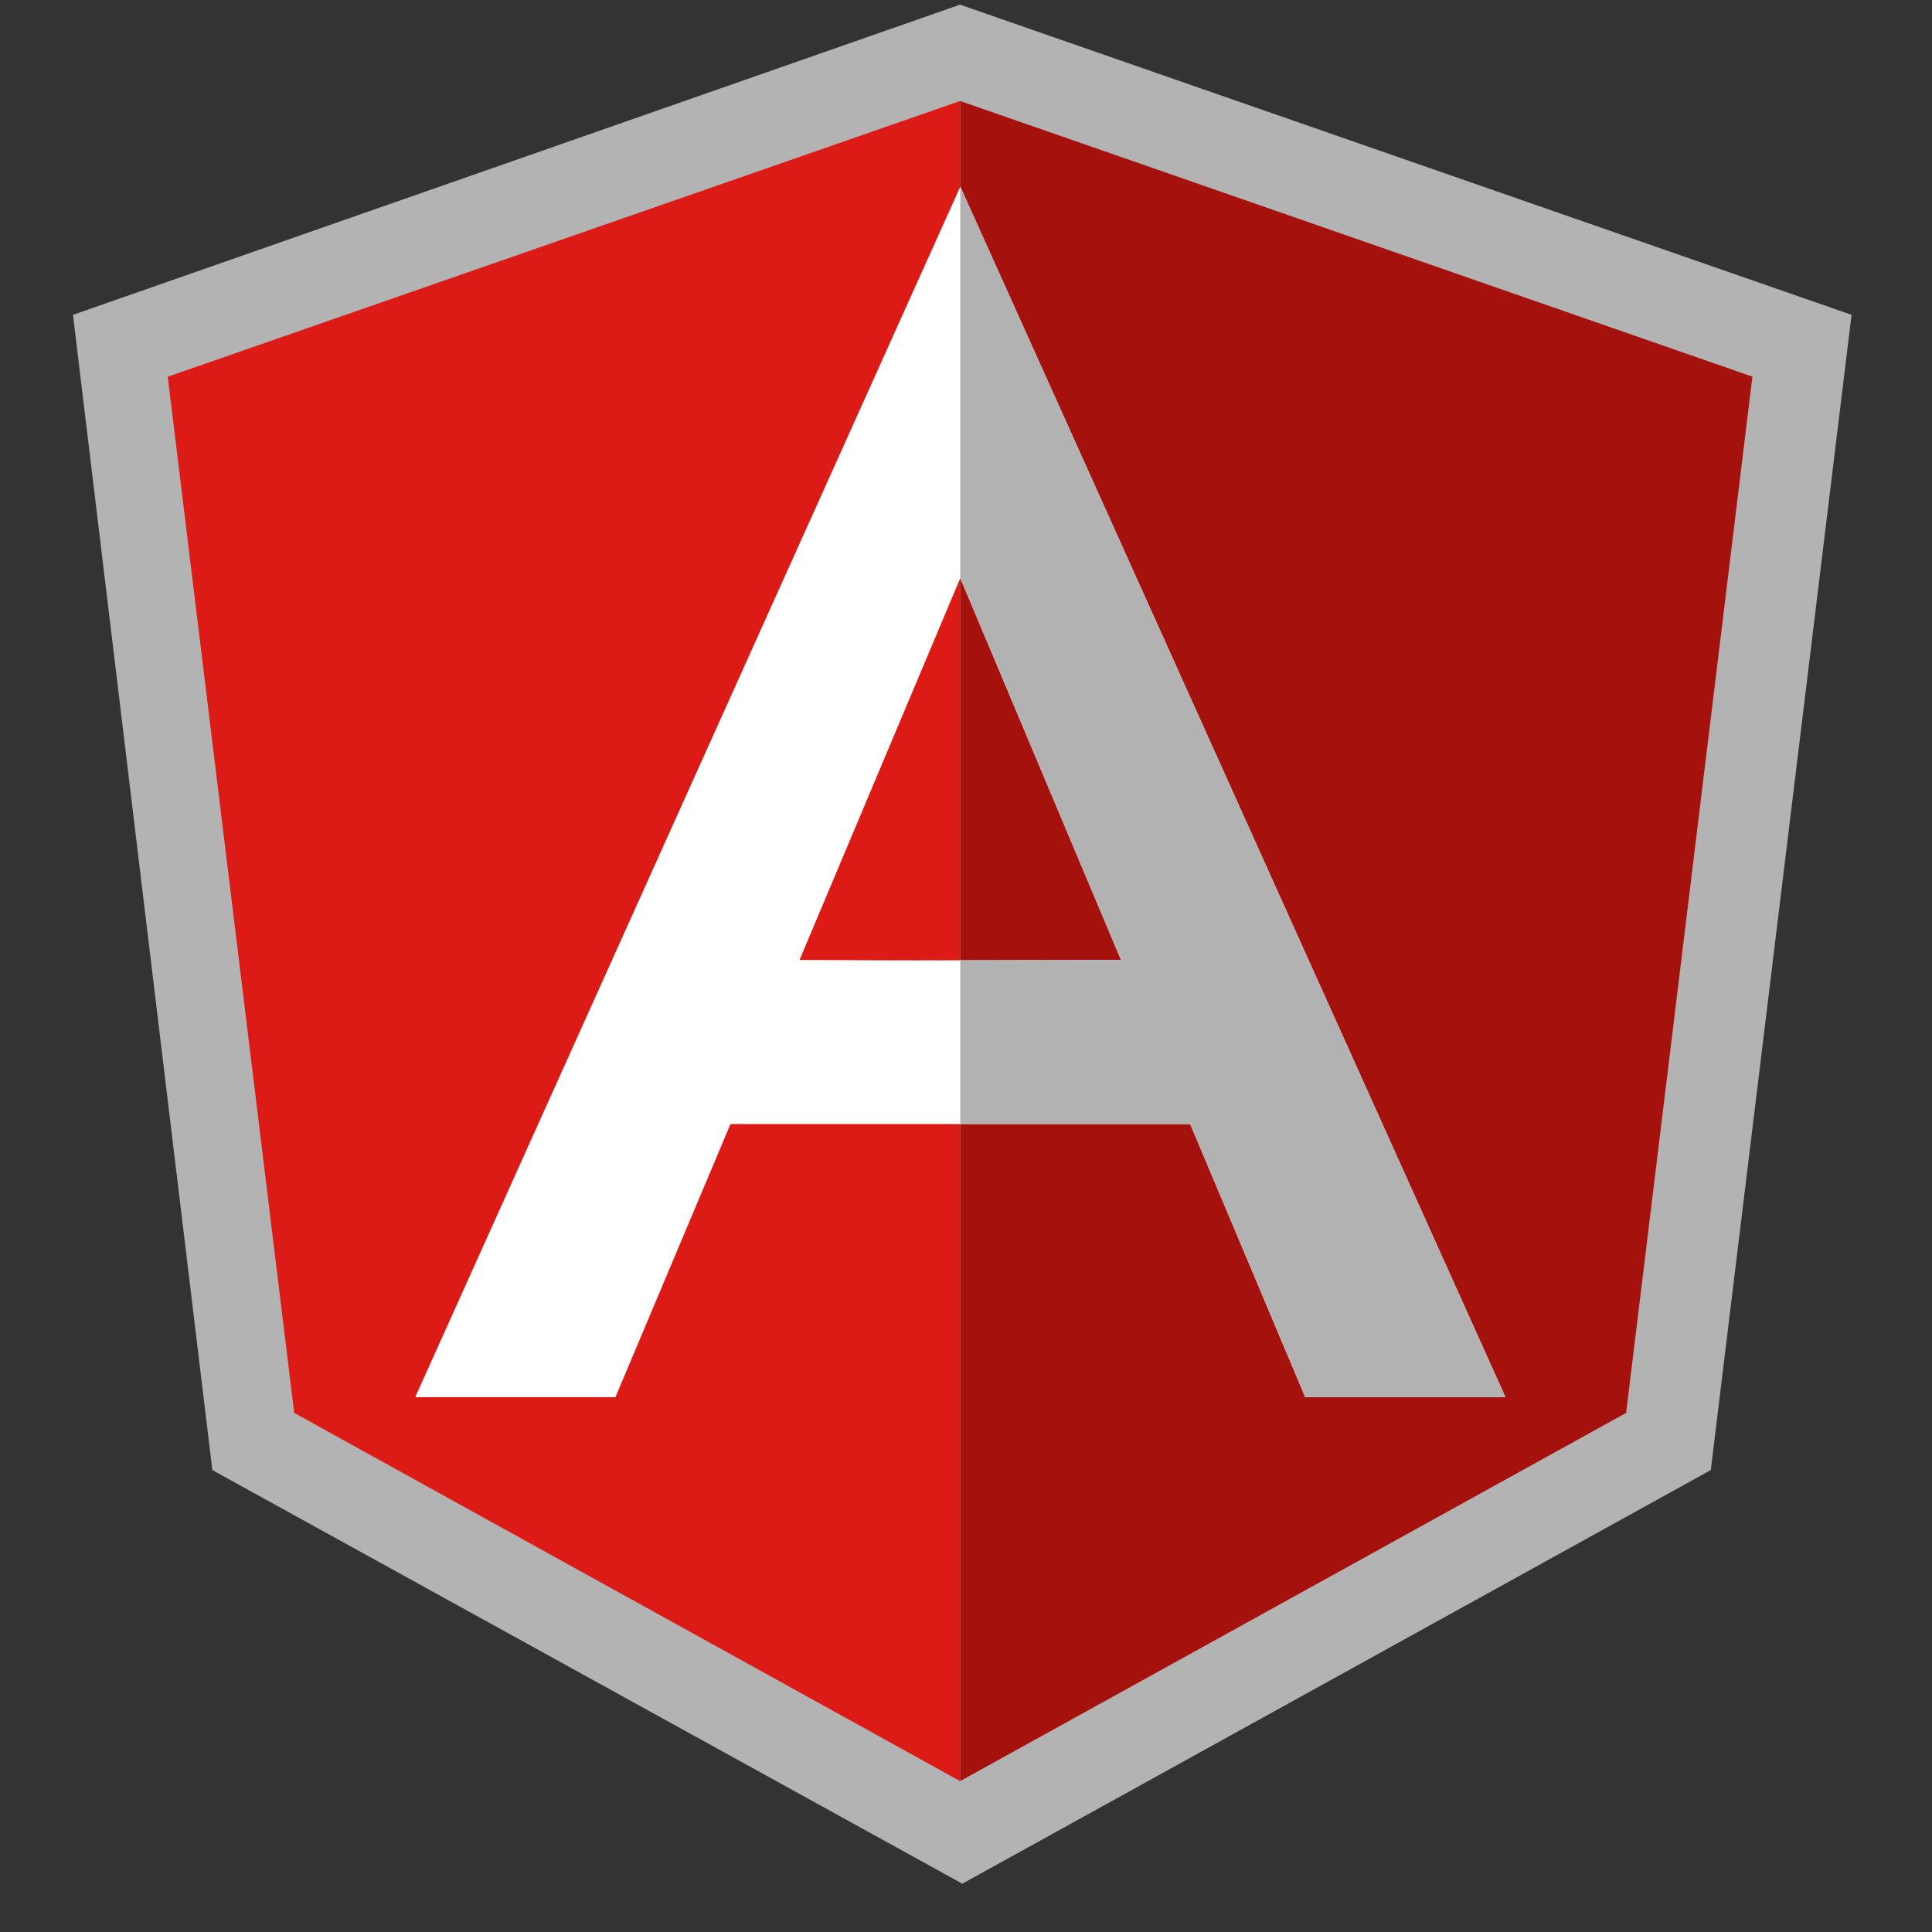<svg xmlns="http://www.w3.org/2000/svg" width="22" height="22" viewBox="0 0 22 22">
    <rect x="0" y="0" width="22" height="22" fill="#333333" stroke="none"/>
    <g fill="none" fill-rule="nonzero">
        <path fill="#B3B3B3" d="M.831 3.585L10.932.053l10.152 3.532-1.603 13.155-8.523 4.71-8.54-4.71z"/>
        <path fill="#A5120D" d="M10.933 1.15v19.132l7.584-4.193 1.438-11.8z"/>
        <path fill="#DC1B16" d="M10.933 1.15v19.132L3.35 16.089 1.91 4.29z"/>
        <path fill="#FFF" d="M9.105 10.93l1.83-4.347 1.83 4.348c-2.894.006-2.088.007-3.66 0zm1.83-8.804L4.728 15.91h2.28l1.31-3.11h5.235l1.31 3.11h2.28L10.935 2.126z"/>
        <path fill="#B3B2B2" d="M10.935 2.126v4.458l1.83 4.347-1.83.004V12.8h2.618l1.31 3.11h2.28L10.935 2.126z"/>
    </g>
</svg>
